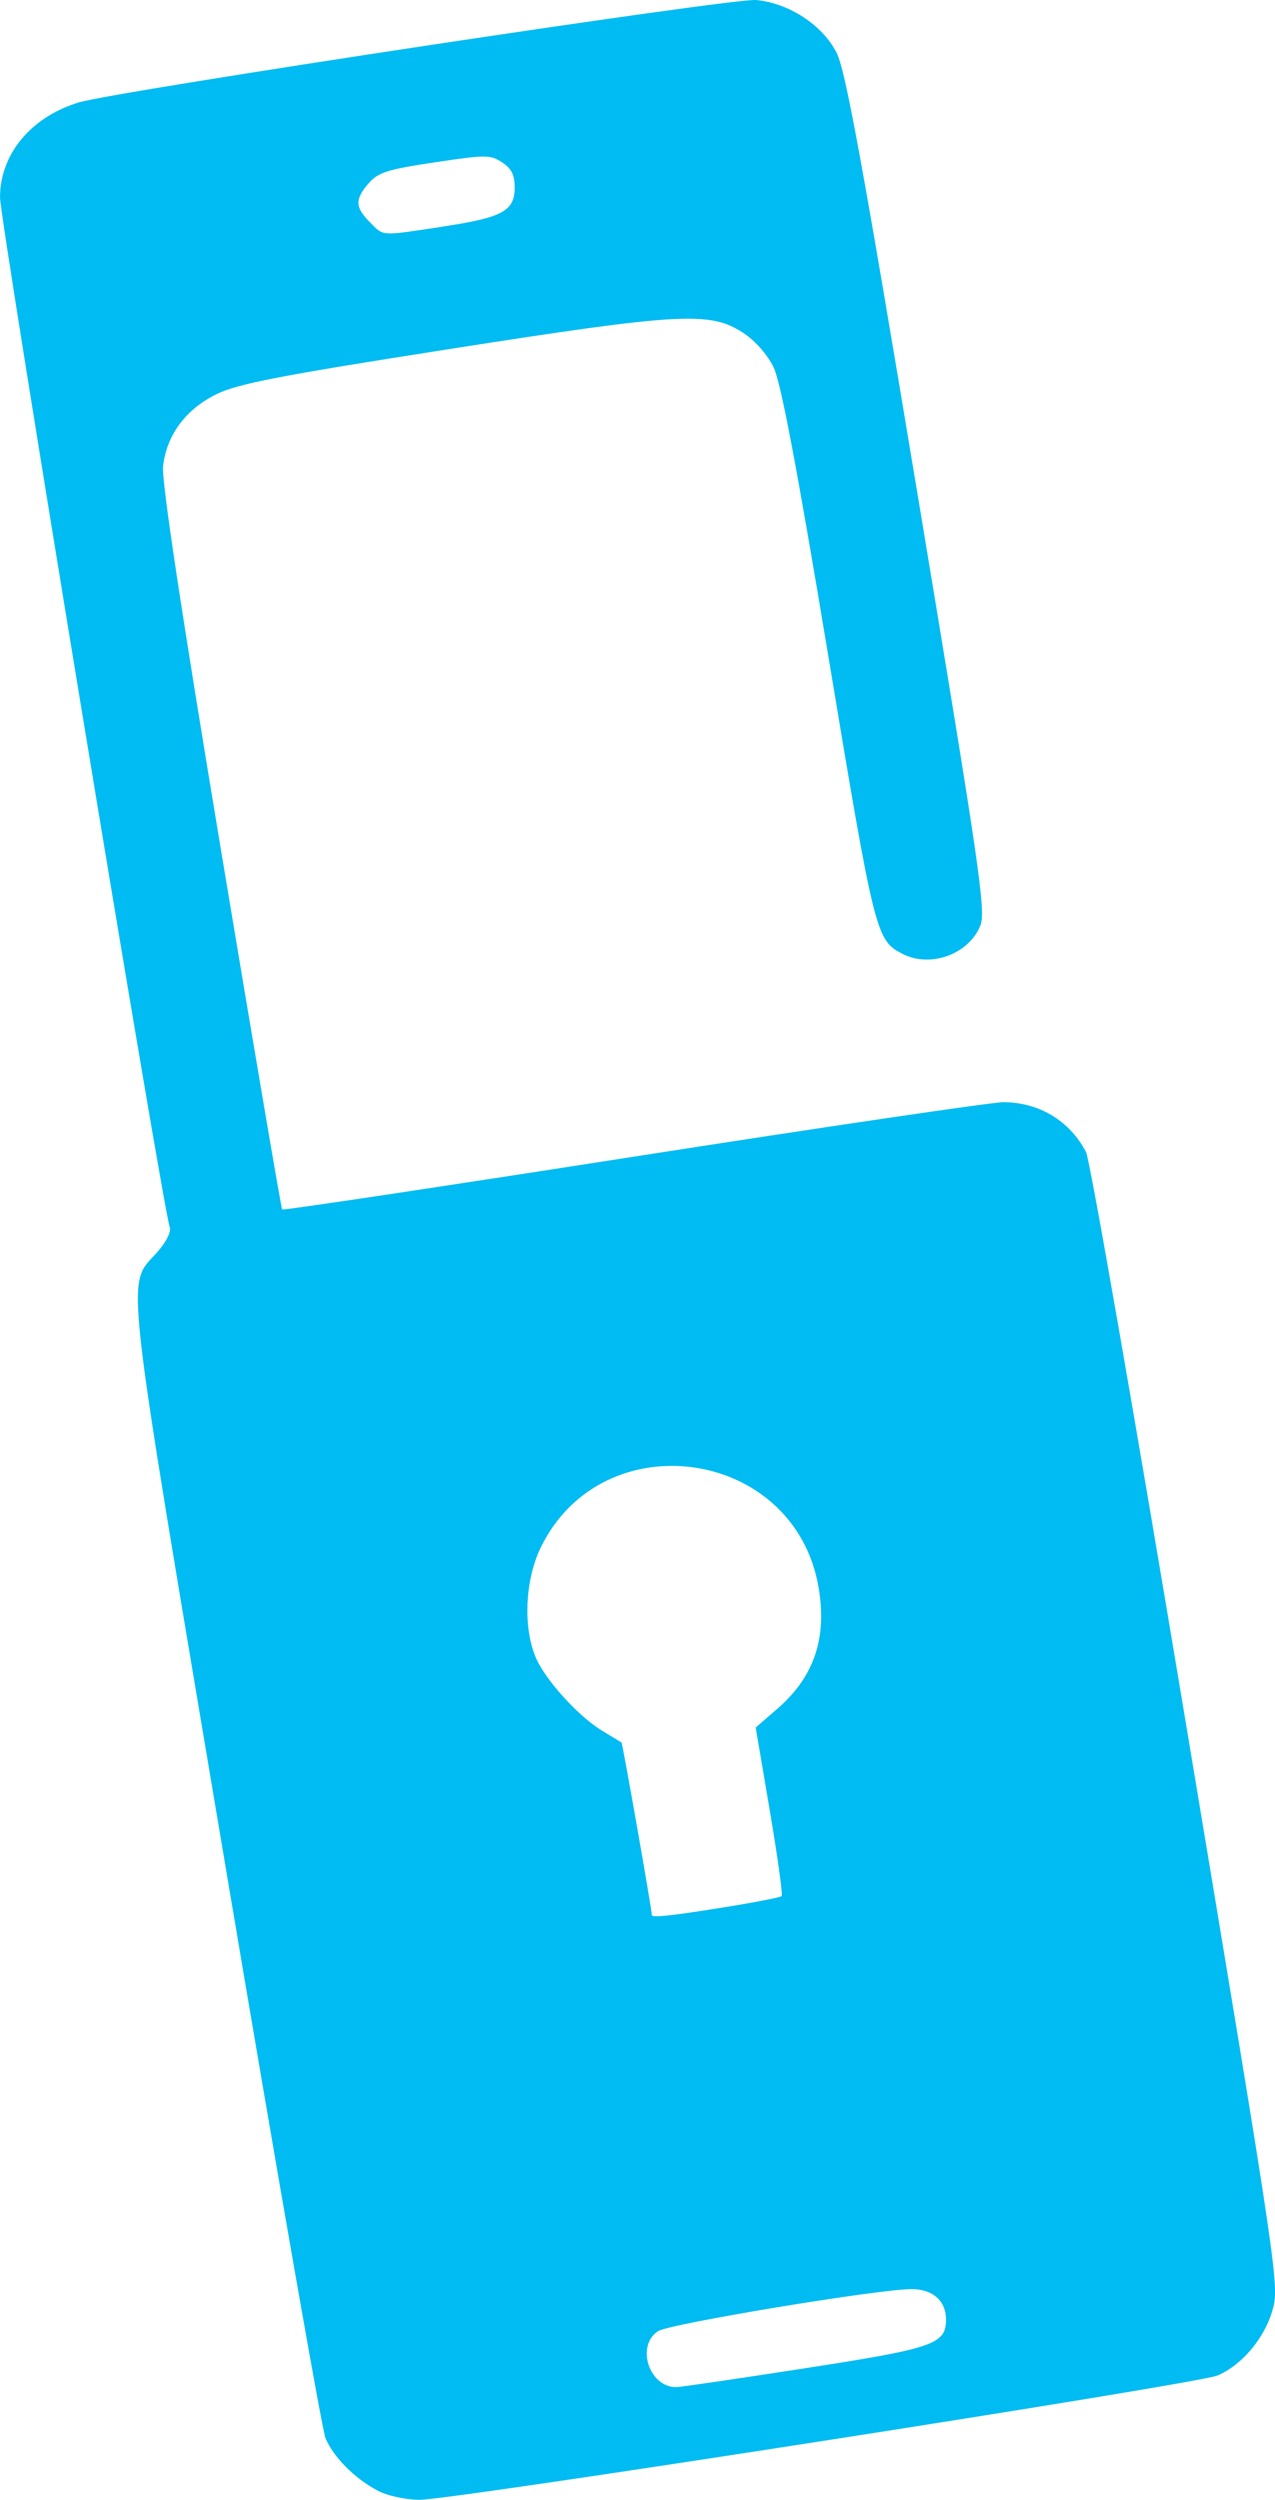 <?xml version="1.0" encoding="UTF-8" standalone="no"?>
<!-- Created with Inkscape (http://www.inkscape.org/) -->

<svg
   xmlns:dc="http://purl.org/dc/elements/1.1/"
   xmlns:cc="http://creativecommons.org/ns#"
   xmlns:rdf="http://www.w3.org/1999/02/22-rdf-syntax-ns#"
   xmlns:svg="http://www.w3.org/2000/svg"
   xmlns="http://www.w3.org/2000/svg"
   xmlns:sodipodi="http://sodipodi.sourceforge.net/DTD/sodipodi-0.dtd"
   xmlns:inkscape="http://www.inkscape.org/namespaces/inkscape"
   width="70"
   height="137.161"
   id="svg3129"
   version="1.1"
   inkscape:version="0.48.5 r10040"
   sodipodi:docname="CDN.svg">
  <defs
     id="defs3131" />
  <sodipodi:namedview
     id="base"
     pagecolor="#ffffff"
     bordercolor="#666666"
     borderopacity="1.0"
     inkscape:pageopacity="0.0"
     inkscape:pageshadow="2"
     inkscape:zoom="7.9195959"
     inkscape:cx="18.442046"
     inkscape:cy="53.772595"
     inkscape:document-units="px"
     inkscape:current-layer="layer1"
     showgrid="false"
     fit-margin-top="0"
     fit-margin-left="0"
     fit-margin-right="0"
     fit-margin-bottom="0"
     inkscape:window-width="1920"
     inkscape:window-height="1017"
     inkscape:window-x="-8"
     inkscape:window-y="-8"
     inkscape:window-maximized="1" />
  <g
     inkscape:label="Layer 1"
     inkscape:groupmode="layer"
     id="layer1"
     transform="translate(99.74,-428.638)">
    <path
       style="fill:#00bcf2;fill-opacity:1"
       d="m -79.024,565.286 c -1.242,-0.657 -2.406,-1.829 -2.843,-2.862 -0.193,-0.457 -2.666,-14.584 -5.495,-31.395 -5.685,-33.774 -5.459,-31.735 -3.726,-33.709 0.487,-0.555 0.76,-1.107 0.667,-1.351 -0.365,-0.95 -9.318,-55.236 -9.318,-56.497 0,-2.364 1.682,-4.4 4.306,-5.209 1.979,-0.61 35.927,-5.743 37.202,-5.624 1.806,0.168 3.649,1.374 4.421,2.892 0.487,0.958 1.405,5.958 4.429,24.129 3.456,20.769 3.781,23.001 3.458,23.78 -0.651,1.571 -2.741,2.32 -4.275,1.532 -1.447,-0.744 -1.522,-1.045 -4.067,-16.344 -1.721,-10.346 -2.604,-15.008 -2.999,-15.827 -0.334,-0.694 -0.998,-1.451 -1.647,-1.881 -1.831,-1.212 -3.397,-1.127 -16.205,0.878 -9.291,1.454 -11.556,1.893 -12.729,2.464 -1.692,0.824 -2.749,2.246 -2.942,3.957 -0.088,0.779 0.97,7.789 3.157,20.928 1.809,10.866 3.331,19.8 3.381,19.855 0.05,0.054 8.725,-1.248 19.278,-2.894 10.553,-1.646 19.693,-2.993 20.313,-2.992 1.962,0 3.645,1.016 4.545,2.738 0.206,0.395 2.681,14.551 5.5,31.458 5.085,30.501 5.122,30.75 4.724,32.118 -0.444,1.526 -1.689,2.993 -3.012,3.55 -1.099,0.462 -42.05,6.836 -43.819,6.821 -0.782,-0.01 -1.757,-0.224 -2.303,-0.513 z m 23.485,-6.705 c 7.094,-1.098 7.736,-1.32 7.736,-2.681 0,-1.017 -0.733,-1.661 -1.889,-1.661 -1.82,0 -13.303,1.903 -13.92,2.307 -1.232,0.807 -0.488,3.087 1.002,3.07 0.226,0 3.408,-0.469 7.072,-1.035 z m -4.441,-25.292 c 1.665,-0.268 3.083,-0.544 3.153,-0.613 0.069,-0.069 -0.223,-2.179 -0.649,-4.687 l -0.775,-4.562 1.195,-1.036 c 2.03,-1.76 2.748,-3.913 2.244,-6.727 -1.36,-7.597 -11.843,-9.06 -15.236,-2.126 -0.863,1.765 -0.985,4.37 -0.281,6.038 0.517,1.226 2.349,3.246 3.655,4.03 0.537,0.323 1.012,0.612 1.056,0.642 0.059,0.041 1.648,9.074 1.667,9.472 0.007,0.15 1.094,0.032 3.972,-0.431 z m -15.476,-92.216 c 3.306,-0.497 3.973,-0.856 3.973,-2.143 0,-0.701 -0.17,-1.041 -0.692,-1.383 -0.648,-0.424 -0.883,-0.425 -3.7,0 -2.582,0.385 -3.094,0.546 -3.614,1.135 -0.775,0.878 -0.763,1.331 0.055,2.149 0.781,0.781 0.528,0.765 3.978,0.247 z"
       id="path3811"
       inkscape:connector-curvature="0" />
  </g>
</svg>

